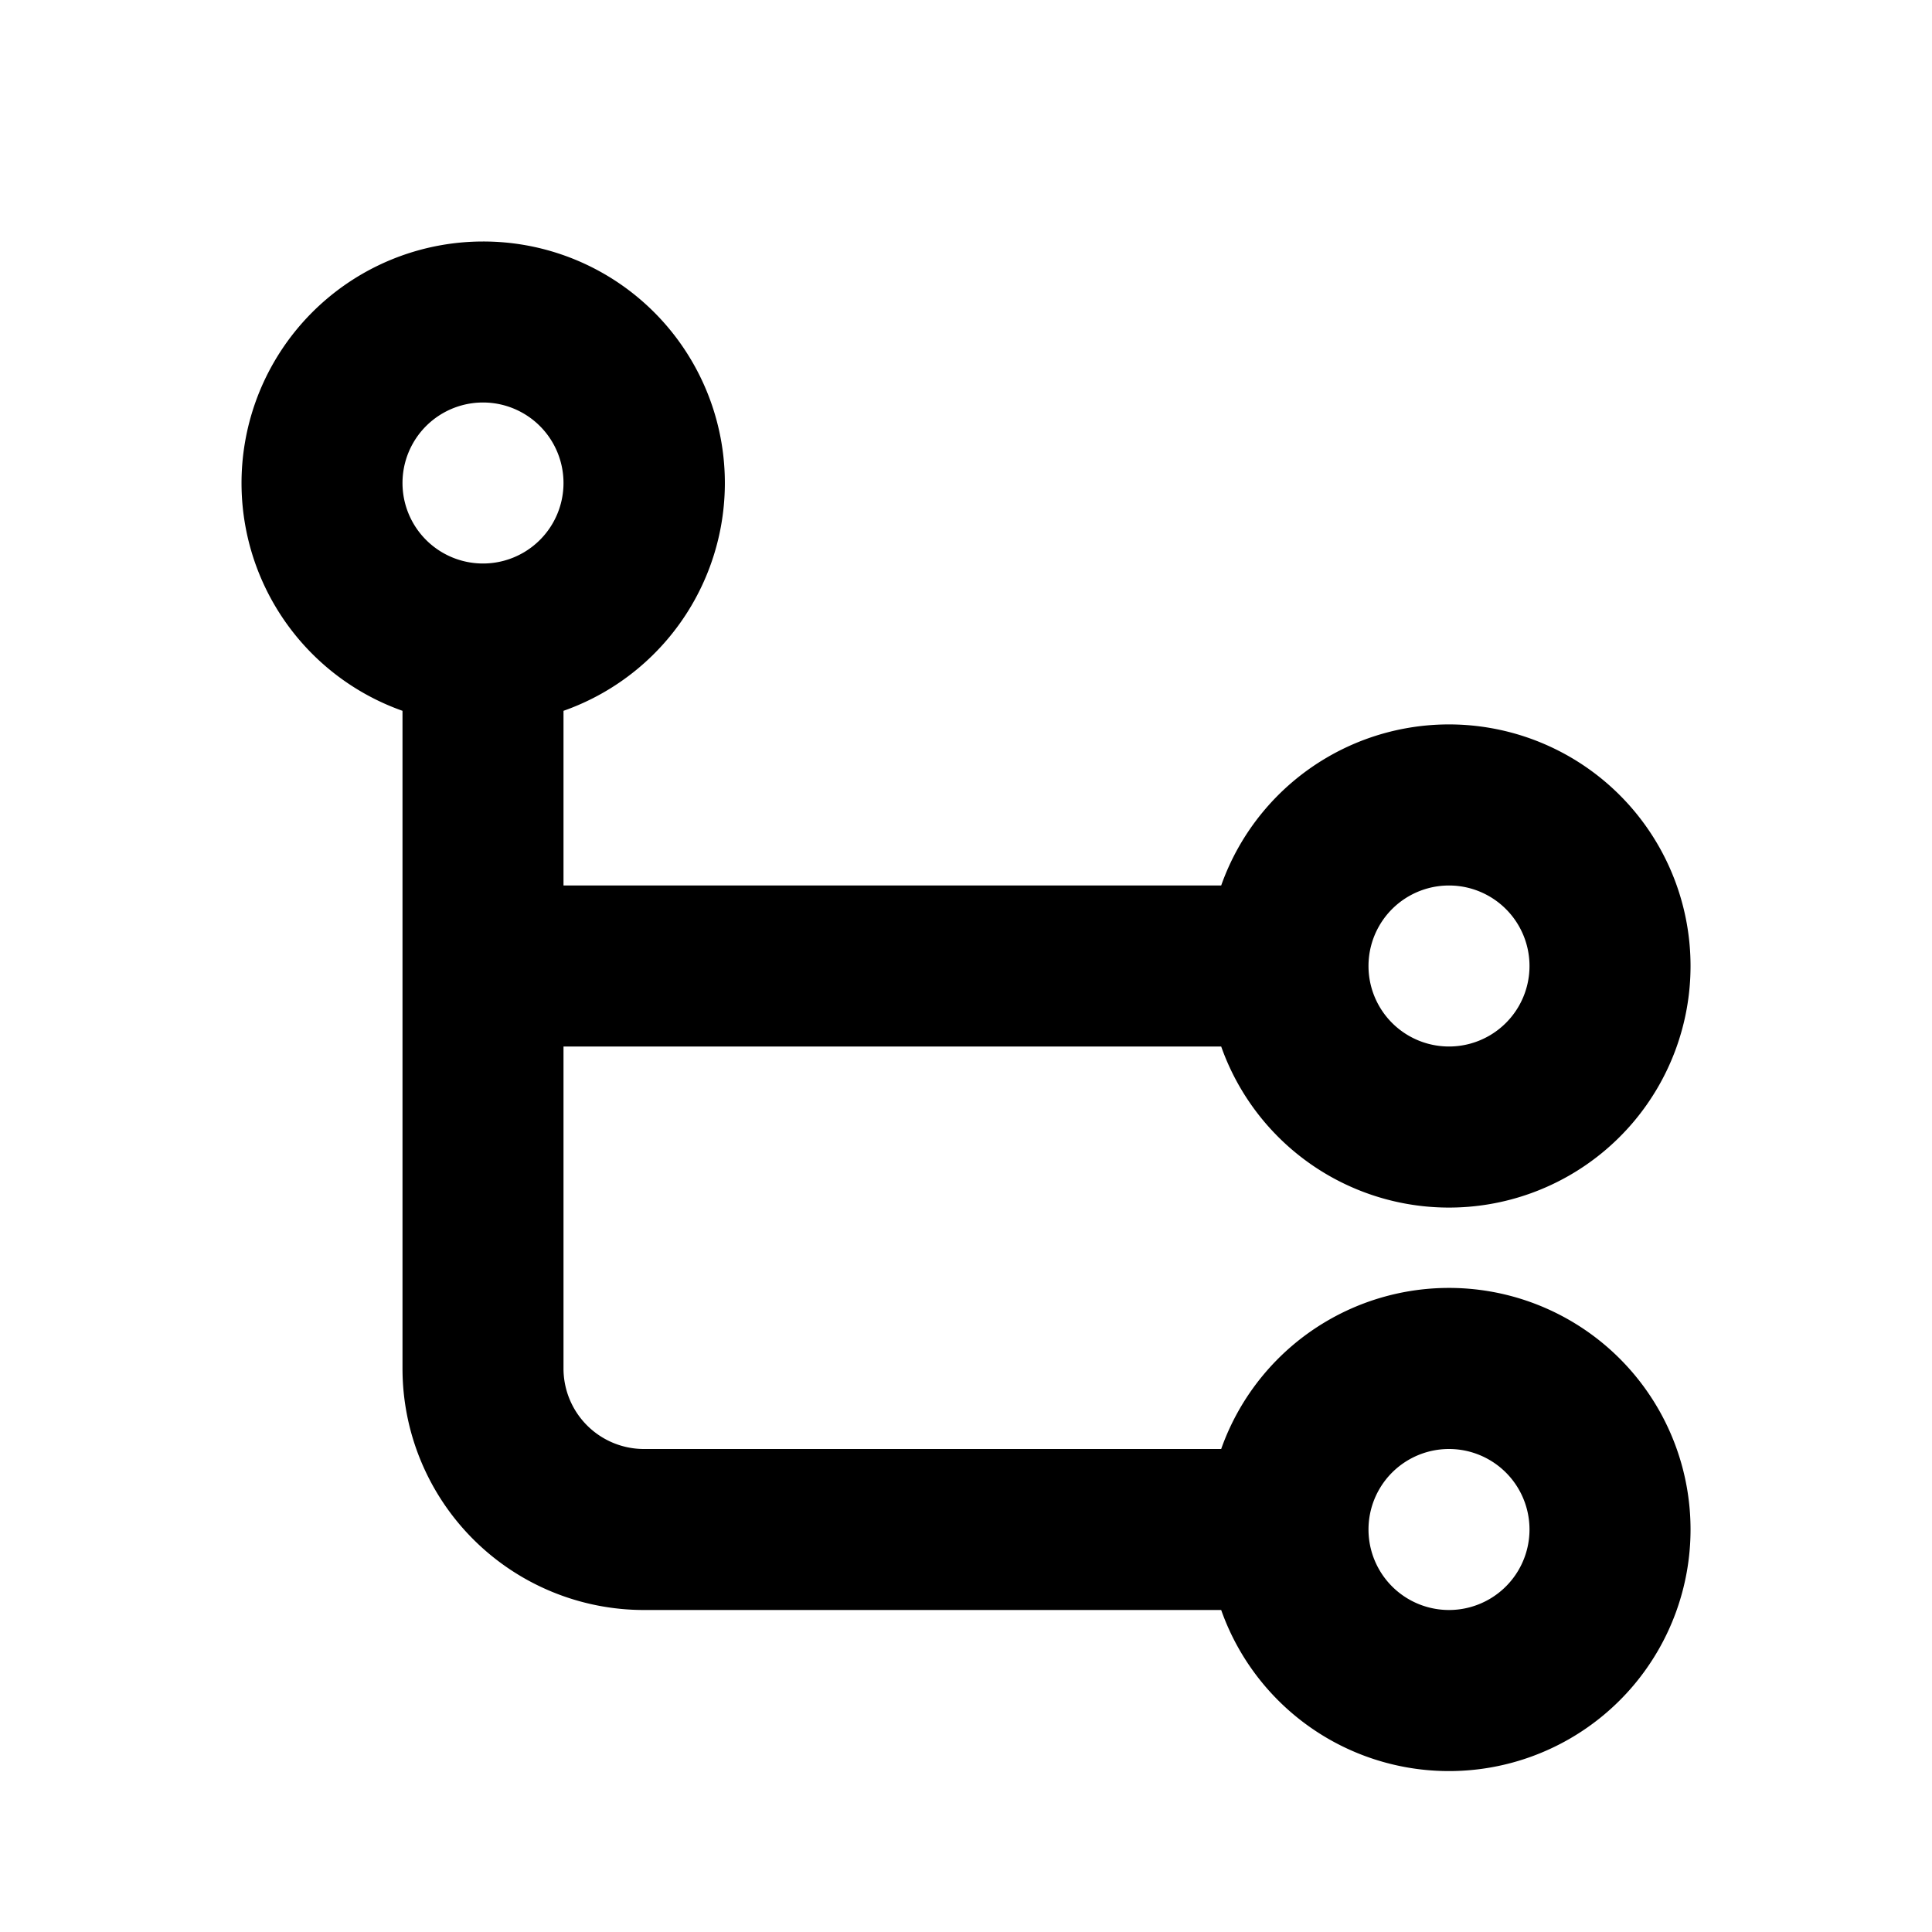 <svg xmlns="http://www.w3.org/2000/svg" width="24" height="24"><g fill="none" fill-rule="evenodd"><path d="M24 0v24H0V0zM12.593 23.258l-.011.002-.071.035-.02.004-.014-.004-.071-.035c-.01-.004-.019-.001-.024.005l-.004.01-.017.428.005.02.01.013.104.074.015.004.012-.004.104-.074.012-.016.004-.017-.017-.427c-.002-.01-.009-.017-.017-.018m.265-.113-.013.002-.185.093-.01.01-.003.011.018.43.005.012.008.007.201.093c.012.004.023 0 .029-.008l.004-.014-.034-.614c-.003-.012-.01-.02-.02-.022m-.715.002a.023.023 0 0 0-.027.006l-.006.014-.034.614c0 .012.007.02.017.024l.015-.002.201-.093.01-.008.004-.011.017-.43-.003-.012-.01-.01z"/><path fill="currentColor" d="M6 3a3 3 0 0 1 1 5.83V11h8.17a3.001 3.001 0 1 1 0 2H7v4a1 1 0 0 0 1 1h7.17a3.001 3.001 0 1 1 0 2H8a3 3 0 0 1-3-3V8.83A3.001 3.001 0 0 1 6 3m12 15a1 1 0 1 0 0 2 1 1 0 0 0 0-2m0-7a1 1 0 1 0 0 2 1 1 0 0 0 0-2M6 5a1 1 0 1 0 0 2 1 1 0 0 0 0-2"/></g></svg>